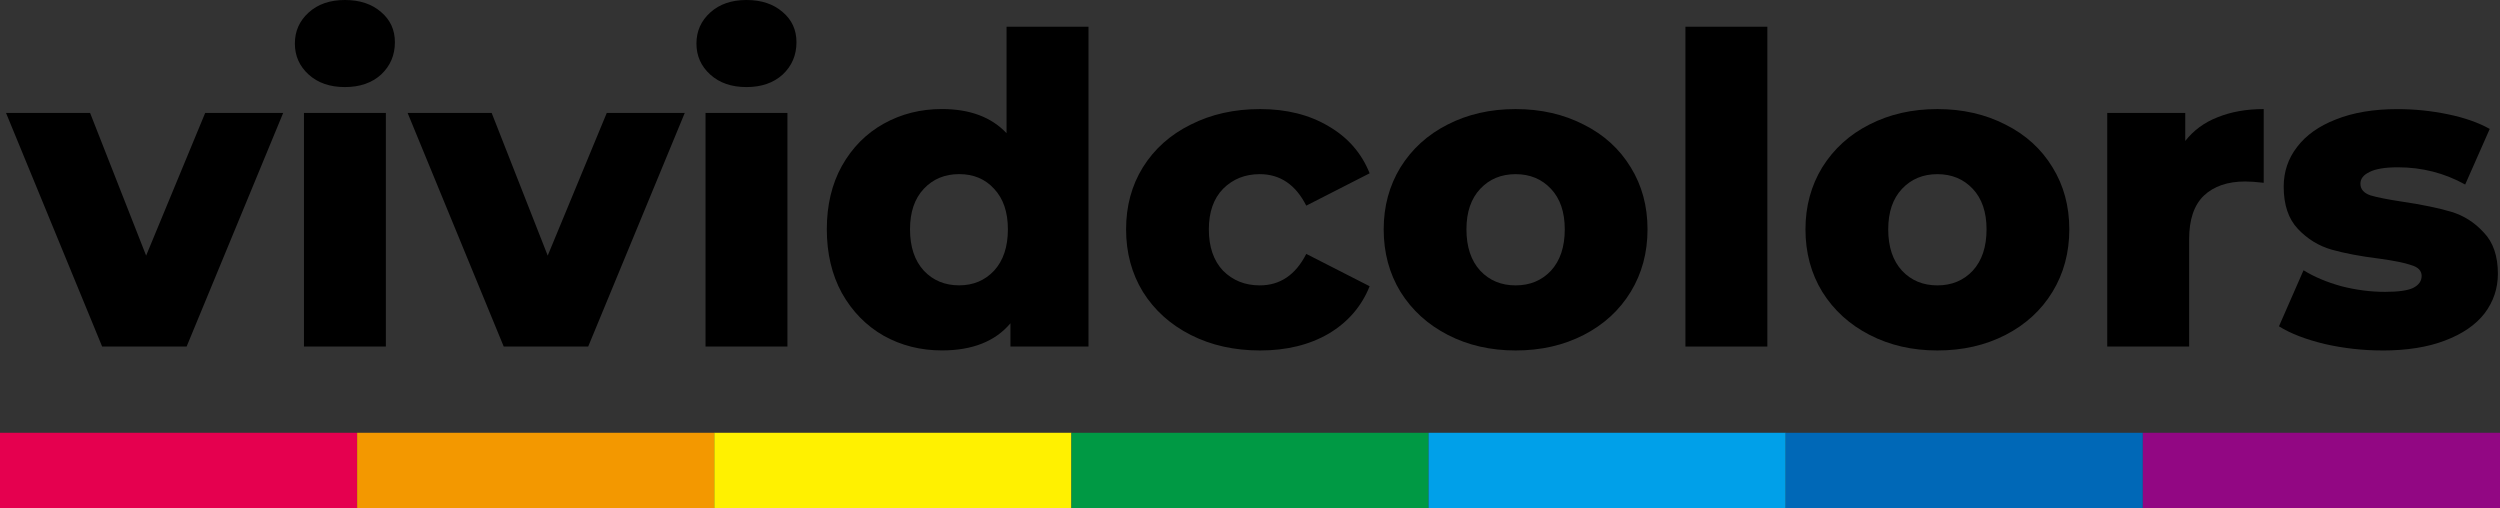 <?xml version="1.0" encoding="UTF-8" standalone="no"?>
<svg
   xmlns:dc="http://purl.org/dc/elements/1.1/"
   xmlns:cc="http://creativecommons.org/ns#"
   xmlns:rdf="http://www.w3.org/1999/02/22-rdf-syntax-ns#"
   xmlns:svg="http://www.w3.org/2000/svg"
   xmlns="http://www.w3.org/2000/svg"
   id="svg8"
   version="1.1"
   viewBox="0 0 61.383 12.478"
   height="12.478mm"
   width="61.383mm">
  <rect x="0" y="0" width="61.383" height="12.478" fill="#333333" stroke="none"/>
  <defs
     id="defs2" />
  <g
     transform="translate(0,-284.522)"
     id="layer1">
    <g
       id="text12"
       style="font-style:normal;font-variant:normal;font-weight:800;font-stretch:normal;font-size:10.583px;line-height:1.25;font-family:Montserrat;-inkscape-font-specification:'Montserrat Ultra-Bold';letter-spacing:0px;word-spacing:0px;fill:#000000;fill-opacity:1;stroke:none;stroke-width:0.265"
       aria-label="vividcolors">
      <path
         id="path821"
         style="stroke-width:0.265"
         d="m 6.953,287.295 -2.371,5.736 H 2.508 L 0.148,287.295 H 2.212 l 1.376,3.503 1.45,-3.503 z" />
      <path
         id="path823"
         style="stroke-width:0.265"
         d="m 7.463,287.295 h 2.011 v 5.736 H 7.463 Z m 1.005,-0.635 q -0.55,0 -0.889,-0.307 -0.339,-0.307 -0.339,-0.762 0,-0.455 0.339,-0.762 0.339,-0.307 0.889,-0.307 0.55,0 0.889,0.296 0.339,0.286 0.339,0.741 0,0.476 -0.339,0.794 -0.339,0.307 -0.889,0.307 z" />
      <path
         id="path825"
         style="stroke-width:0.265"
         d="m 16.813,287.295 -2.371,5.736 h -2.074 l -2.36,-5.736 h 2.064 l 1.376,3.503 1.45,-3.503 z" />
      <path
         id="path827"
         style="stroke-width:0.265"
         d="m 17.323,287.295 h 2.011 v 5.736 h -2.011 z m 1.005,-0.635 q -0.55,0 -0.889,-0.307 -0.339,-0.307 -0.339,-0.762 0,-0.455 0.339,-0.762 0.339,-0.307 0.889,-0.307 0.55,0 0.889,0.296 0.339,0.286 0.339,0.741 0,0.476 -0.339,0.794 -0.339,0.307 -0.889,0.307 z" />
      <path
         id="path829"
         style="stroke-width:0.265"
         d="m 26.726,285.178 v 7.853 h -1.916 v -0.572 q -0.561,0.667 -1.683,0.667 -0.783,0 -1.429,-0.36 -0.646,-0.37 -1.027,-1.048 -0.37,-0.677 -0.37,-1.566 0,-0.889 0.37,-1.556 0.381,-0.677 1.027,-1.037 0.646,-0.36 1.429,-0.36 1.027,0 1.587,0.593 v -2.614 z m -3.175,6.35 q 0.519,0 0.857,-0.36 0.339,-0.37 0.339,-1.016 0,-0.635 -0.339,-0.995 -0.328,-0.36 -0.857,-0.36 -0.529,0 -0.868,0.36 -0.339,0.36 -0.339,0.995 0,0.646 0.339,1.016 0.339,0.36 0.868,0.36 z" />
      <path
         id="path831"
         style="stroke-width:0.265"
         d="m 30.941,293.127 q -0.953,0 -1.704,-0.381 -0.751,-0.381 -1.175,-1.058 -0.413,-0.677 -0.413,-1.535 0,-0.857 0.413,-1.524 0.423,-0.677 1.175,-1.048 0.751,-0.381 1.704,-0.381 0.974,0 1.683,0.423 0.709,0.413 1.005,1.154 l -1.556,0.794 q -0.392,-0.773 -1.143,-0.773 -0.54,0 -0.9,0.36 -0.349,0.36 -0.349,0.995 0,0.646 0.349,1.016 0.36,0.36 0.9,0.36 0.751,0 1.143,-0.773 l 1.556,0.794 q -0.296,0.741 -1.005,1.164 -0.709,0.413 -1.683,0.413 z" />
      <path
         id="path833"
         style="stroke-width:0.265"
         d="m 37.213,293.127 q -0.921,0 -1.662,-0.381 -0.741,-0.381 -1.164,-1.058 -0.413,-0.677 -0.413,-1.535 0,-0.847 0.413,-1.524 0.423,-0.677 1.154,-1.048 0.741,-0.381 1.672,-0.381 0.931,0 1.672,0.381 0.741,0.37 1.154,1.048 0.413,0.667 0.413,1.524 0,0.857 -0.413,1.535 -0.413,0.677 -1.154,1.058 -0.741,0.381 -1.672,0.381 z m 0,-1.598 q 0.529,0 0.868,-0.36 0.339,-0.37 0.339,-1.016 0,-0.635 -0.339,-0.995 -0.339,-0.36 -0.868,-0.36 -0.529,0 -0.868,0.36 -0.339,0.36 -0.339,0.995 0,0.646 0.339,1.016 0.339,0.36 0.868,0.36 z" />
      <path
         id="path835"
         style="stroke-width:0.265"
         d="m 41.383,285.178 h 2.011 v 7.853 h -2.011 z" />
      <path
         id="path837"
         style="stroke-width:0.265"
         d="m 47.569,293.127 q -0.921,0 -1.662,-0.381 -0.741,-0.381 -1.164,-1.058 -0.413,-0.677 -0.413,-1.535 0,-0.847 0.413,-1.524 0.423,-0.677 1.154,-1.048 0.741,-0.381 1.672,-0.381 0.931,0 1.672,0.381 0.741,0.37 1.154,1.048 0.413,0.667 0.413,1.524 0,0.857 -0.413,1.535 -0.413,0.677 -1.154,1.058 -0.741,0.381 -1.672,0.381 z m 0,-1.598 q 0.529,0 0.868,-0.36 0.339,-0.37 0.339,-1.016 0,-0.635 -0.339,-0.995 -0.339,-0.36 -0.868,-0.36 -0.529,0 -0.868,0.36 -0.339,0.36 -0.339,0.995 0,0.646 0.339,1.016 0.339,0.36 0.868,0.36 z" />
      <path
         id="path839"
         style="stroke-width:0.265"
         d="m 53.655,287.983 q 0.307,-0.392 0.794,-0.582 0.497,-0.201 1.132,-0.201 v 1.81 q -0.275,-0.032 -0.455,-0.032 -0.646,0 -1.016,0.349 -0.36,0.349 -0.36,1.069 v 2.635 h -2.011 v -5.736 h 1.916 z" />
      <path
         id="path841"
         style="stroke-width:0.265"
         d="m 58.496,293.127 q -0.72,0 -1.418,-0.159 -0.699,-0.169 -1.122,-0.434 l 0.603,-1.376 q 0.392,0.243 0.931,0.392 0.54,0.138 1.069,0.138 0.487,0 0.688,-0.095 0.212,-0.106 0.212,-0.296 0,-0.191 -0.254,-0.265 -0.243,-0.085 -0.783,-0.159 -0.688,-0.085 -1.175,-0.222 -0.476,-0.138 -0.826,-0.508 -0.349,-0.37 -0.349,-1.037 0,-0.55 0.328,-0.974 0.328,-0.434 0.953,-0.677 0.635,-0.254 1.513,-0.254 0.624,0 1.238,0.127 0.614,0.127 1.027,0.36 l -0.603,1.365 q -0.762,-0.423 -1.651,-0.423 -0.476,0 -0.699,0.116 -0.222,0.106 -0.222,0.286 0,0.201 0.243,0.286 0.243,0.074 0.804,0.159 0.709,0.106 1.175,0.243 0.466,0.138 0.804,0.508 0.349,0.36 0.349,1.016 0,0.54 -0.328,0.974 -0.328,0.423 -0.974,0.667 -0.635,0.243 -1.535,0.243 z" />
    </g>
    <path
       id="rect33"
       d="M 0,295.148 H 8.769 V 297 H 0 Z"
       style="fill:#e5004f;fill-opacity:1;stroke-width:0.25" />
    <path
       id="rect33-4"
       d="M 8.769,295.148 H 17.538 V 297 H 8.769 Z"
       style="fill:#f39800;fill-opacity:1;stroke-width:0.25" />
    <path
       id="rect33-44"
       d="m 17.538,295.148 h 8.769 V 297 h -8.769 z"
       style="fill:#fff100;fill-opacity:1;stroke-width:0.25" />
    <path
       id="rect33-9"
       d="m 26.307,295.148 h 8.769 V 297 H 26.307 Z"
       style="fill:#009944;fill-opacity:1;stroke-width:0.25" />
    <path
       id="rect33-8"
       d="m 35.076,295.148 h 8.769 V 297 h -8.769 z"
       style="fill:#00a0e9;fill-opacity:1;stroke-width:0.25" />
    <path
       id="rect33-5"
       d="m 43.845,295.148 h 8.769 V 297 H 43.845 Z"
       style="fill:#0068b7;fill-opacity:1;stroke-width:0.25" />
    <path
       id="rect33-3"
       d="m 52.614,295.148 h 8.769 V 297 h -8.769 z"
       style="fill:#920783;fill-opacity:1;stroke-width:0.25" />
  </g>
</svg>
